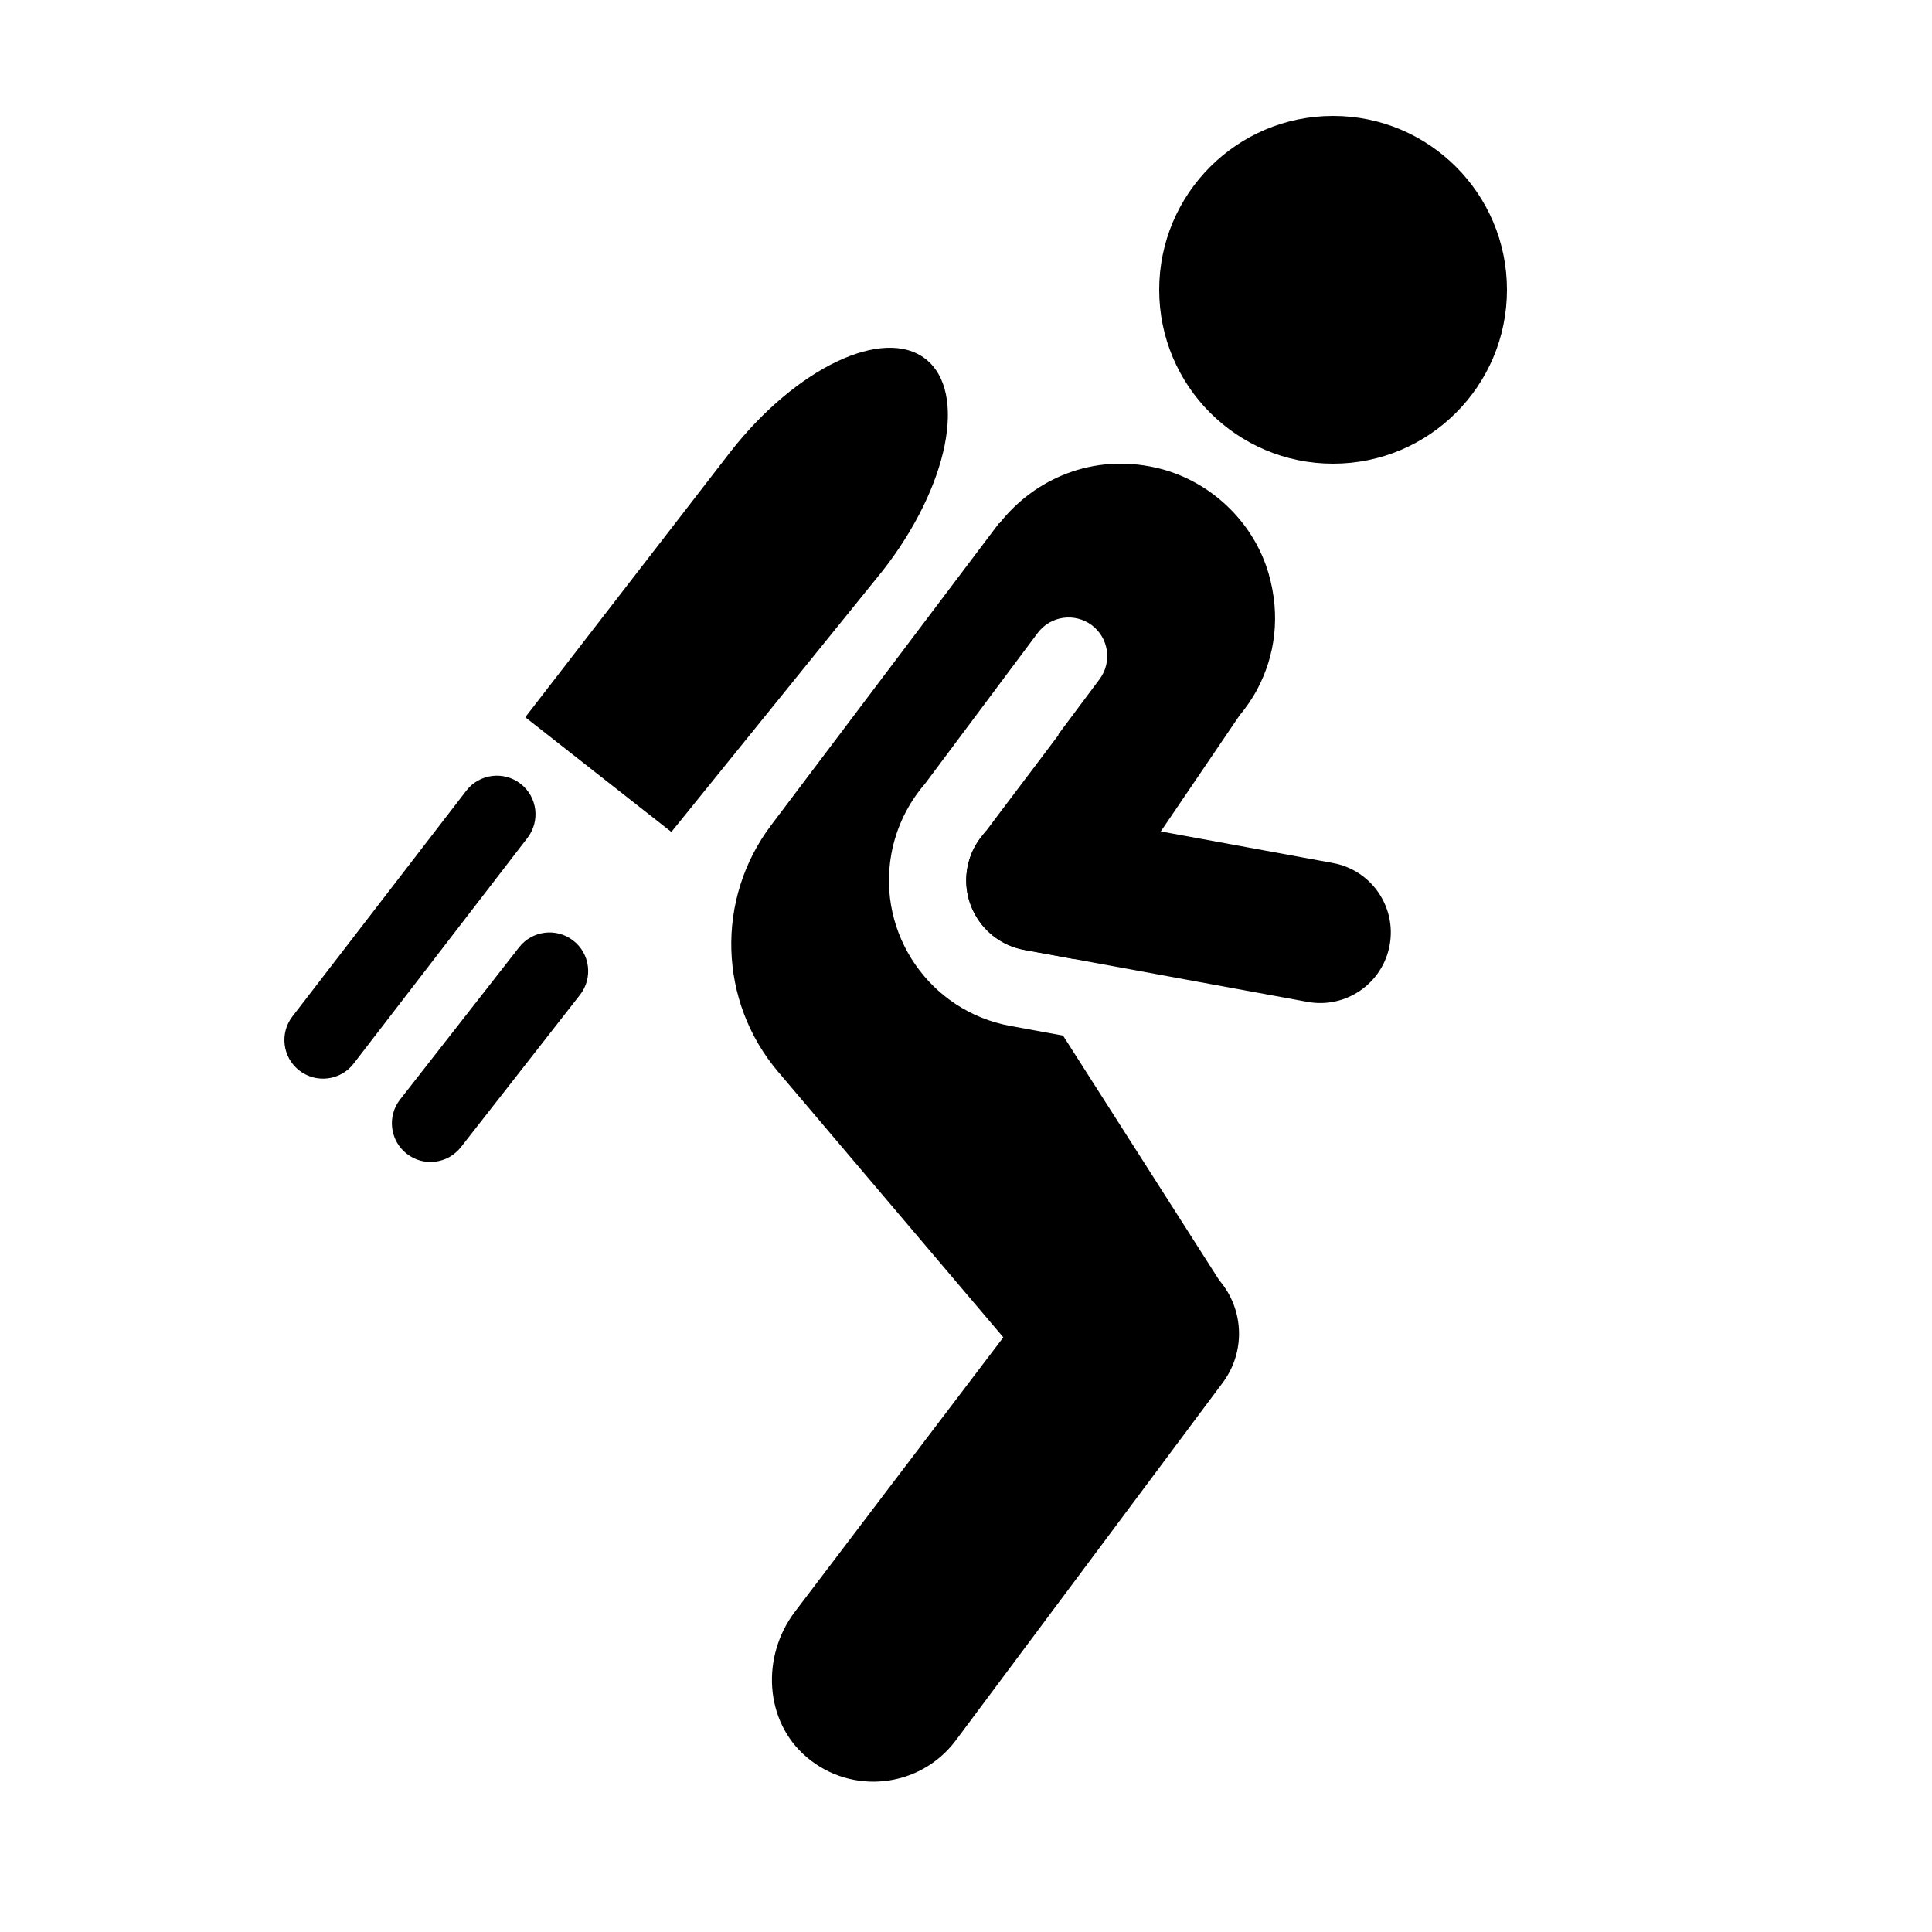 <?xml version="1.0" encoding="iso-8859-1"?><!-- Generator: Adobe Illustrator 21.0.2, SVG Export Plug-In . SVG Version: 6.00 Build 0)  --><svg xmlns="http://www.w3.org/2000/svg" xmlns:xlink="http://www.w3.org/1999/xlink" viewBox="0 0 50 50" width="50px" height="50px"><g><path d="M23.955,9.291c-1.088-0.85-3.348,0.224-5.049,2.399l-5.312,6.872l3.781,2.969l5.469-6.761C24.545,12.595,25.043,10.142,23.955,9.291z"/></g><circle cx="34.5" cy="7.5" r="4.5"/><g><path d="M7.744,27.703L7.744,27.703c-0.433-0.338-0.511-0.963-0.176-1.398l4.499-5.841c0.339-0.44,0.971-0.519,1.408-0.178l0,0c0.433,0.338,0.511,0.962,0.176,1.398l-4.499,5.842C8.814,27.966,8.181,28.045,7.744,27.703z"/></g><g><path d="M10.526,29.859L10.526,29.859c-0.435-0.34-0.512-0.969-0.172-1.404l3.08-3.939c0.34-0.435,0.969-0.512,1.404-0.172l0,0c0.435,0.34,0.512,0.968,0.172,1.403l-3.08,3.939C11.589,30.123,10.961,30.2,10.526,29.859z"/></g><g><path d="M27.163,20.989l7.334,1.346c0.992,0.182,1.649,1.134,1.467,2.126l0,0c-0.182,0.992-1.134,1.649-2.126,1.467l-7.334-1.346c-0.992-0.182-1.649-1.134-1.467-2.126v0C25.218,21.464,26.17,20.807,27.163,20.989z"/></g><path d="M27.511,26.801l-1.369-0.251c-2.075-0.381-3.454-2.379-3.073-4.455c0.127-0.69,0.435-1.307,0.868-1.809l2.918-3.905c0.331-0.442,0.956-0.532,1.399-0.203c0.442,0.331,0.533,0.958,0.202,1.4l-1.07,1.432c0.005,0.001,0.01,0.001,0.015,0.001c0,0-0.966,1.284-1.553,2.057l-0.319,0.426c-0.005,0.006-0.012,0.008-0.016,0.014c-0.047,0.061-0.083,0.108-0.097,0.125c-0.188,0.23-0.323,0.509-0.38,0.822c-0.182,0.992,0.475,1.944,1.467,2.127L27.8,24.82l4.273-6.296c0.176-0.214,0.336-0.441,0.466-0.687l0.002-0.003l-0.002,0.003c0.456-0.858,0.61-1.896,0.293-2.992c-0.392-1.354-1.529-2.422-2.902-2.738c-1.651-0.379-3.159,0.284-4.066,1.439l-0.009-0.007l-5.899,7.819c-1.439,1.907-1.364,4.557,0.182,6.38l5.828,6.872l-5.394,7.102c-0.873,1.149-0.795,2.833,0.307,3.765c1.175,0.994,2.927,0.789,3.846-0.421l6.902-9.25c0.611-0.795,0.581-1.909-0.071-2.67L27.511,26.801z"/></svg>